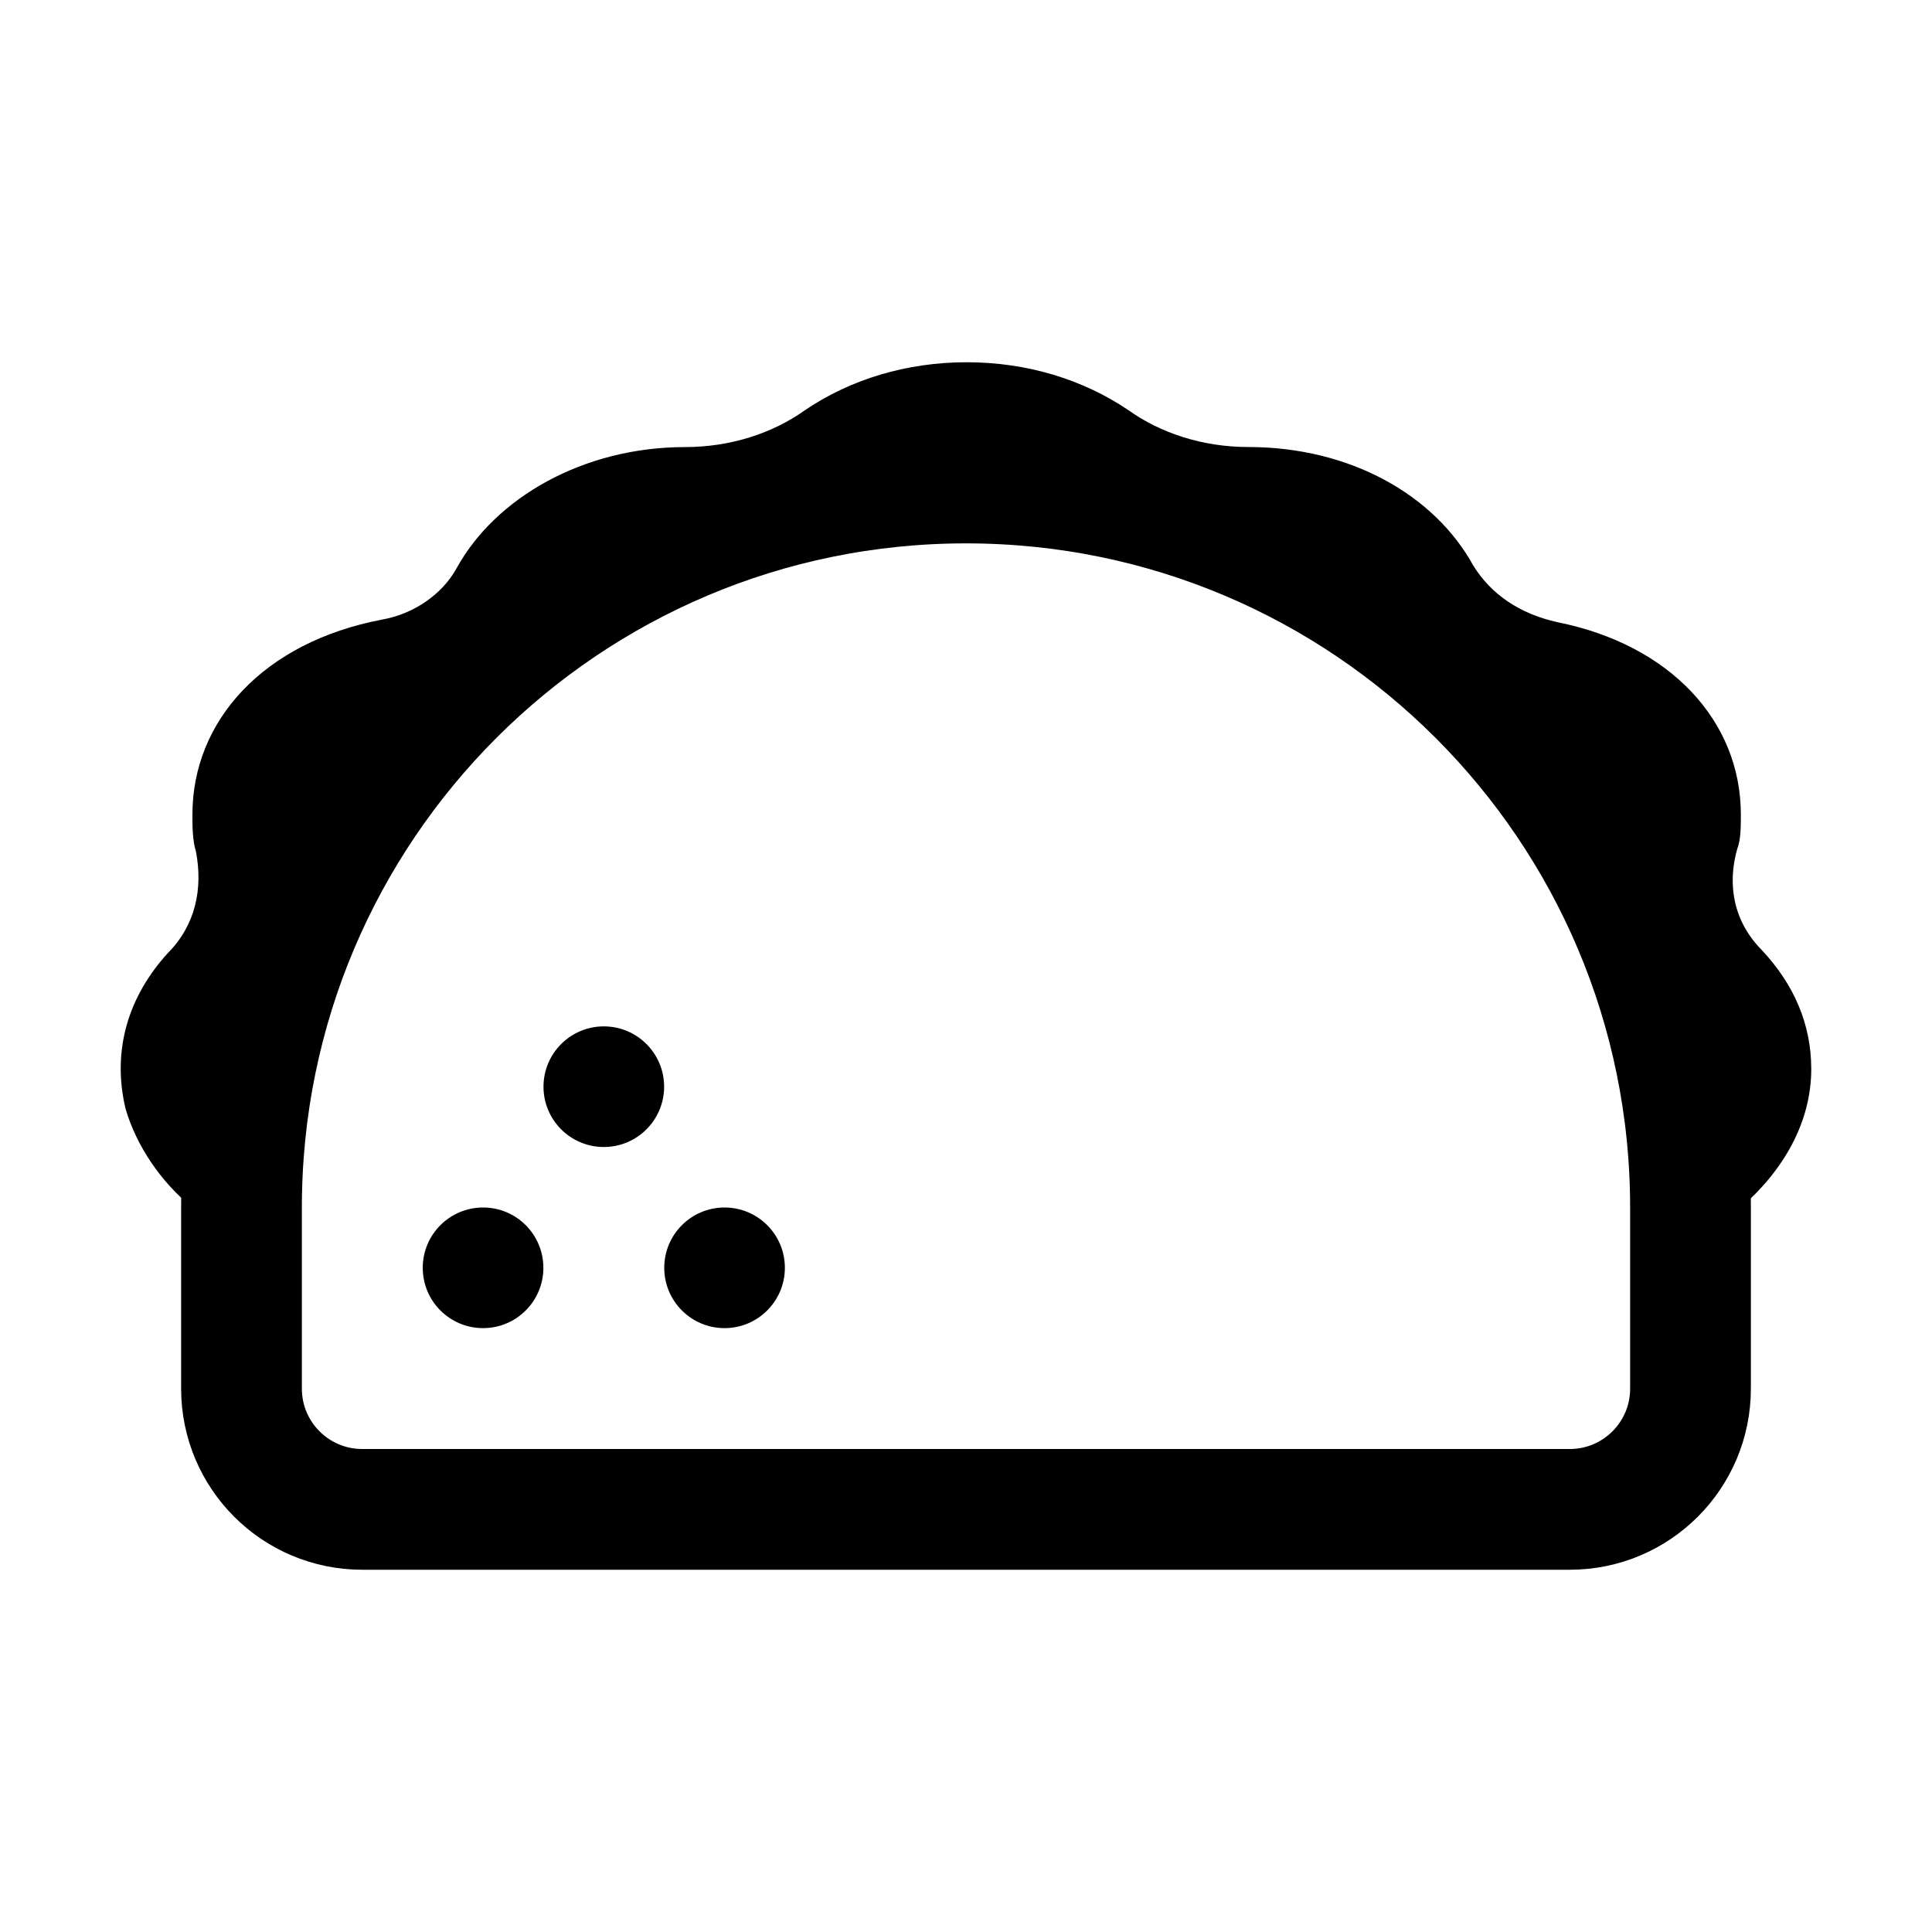 <?xml version="1.0" encoding="iso-8859-1"?>
<!-- Generator: Adobe Illustrator 19.1.0, SVG Export Plug-In . SVG Version: 6.00 Build 0)  -->
<svg version="1.1" id="Layer_1" xmlns="http://www.w3.org/2000/svg" xmlns:xlink="http://www.w3.org/1999/xlink" x="0px" y="0px"
	 viewBox="0 0 32 32" style="enable-background:new 0 0 32 32;" xml:space="preserve">
<circle cx="10.001" cy="17.999" r="0.999"/>
<circle cx="12.001" cy="20.999" r="0.999"/>
<circle cx="8.001" cy="20.999" r="0.999"/>
<path d="M29.184,15.739c-0.466-0.468-0.583-1.077-0.408-1.686c0.058-0.14,0.058-0.375,0.058-0.562c0-1.545-1.166-2.809-3.031-3.184
	c-0.641-0.141-1.107-0.468-1.399-0.936c-0.641-1.171-2.04-1.967-3.73-1.967c-0.758,0-1.457-0.234-1.982-0.609
	C17.934,6.281,17.002,6,16.011,6c-0.991,0-1.924,0.281-2.681,0.796c-0.525,0.375-1.224,0.609-1.982,0.609
	c-1.69,0-3.148,0.843-3.789,2.013c-0.233,0.421-0.699,0.749-1.224,0.843c-1.982,0.375-3.148,1.686-3.148,3.231
	c0,0.187,0,0.421,0.058,0.609c0.117,0.609,0,1.217-0.466,1.686c-0.641,0.702-0.933,1.592-0.7,2.575
	C2.255,18.97,2.663,19.579,3.187,20h1.329c0-5.994,4.925-11.747,11.494-11.747c6.569,0,11.494,5.519,11.494,11.747h1.33
	C29.534,19.391,30,18.595,30,17.706C30,16.957,29.709,16.301,29.184,15.739z"/>
<path style="fill:none;stroke:#000000;stroke-width:2;stroke-miterlimit:10;" d="M26,25H6c-1.105,0-2-0.895-2-2v-3
	C4,13.373,9.373,8,16,8h0c6.627,0,12,5.373,12,12v3C28,24.105,27.105,25,26,25z"/>
</svg>
